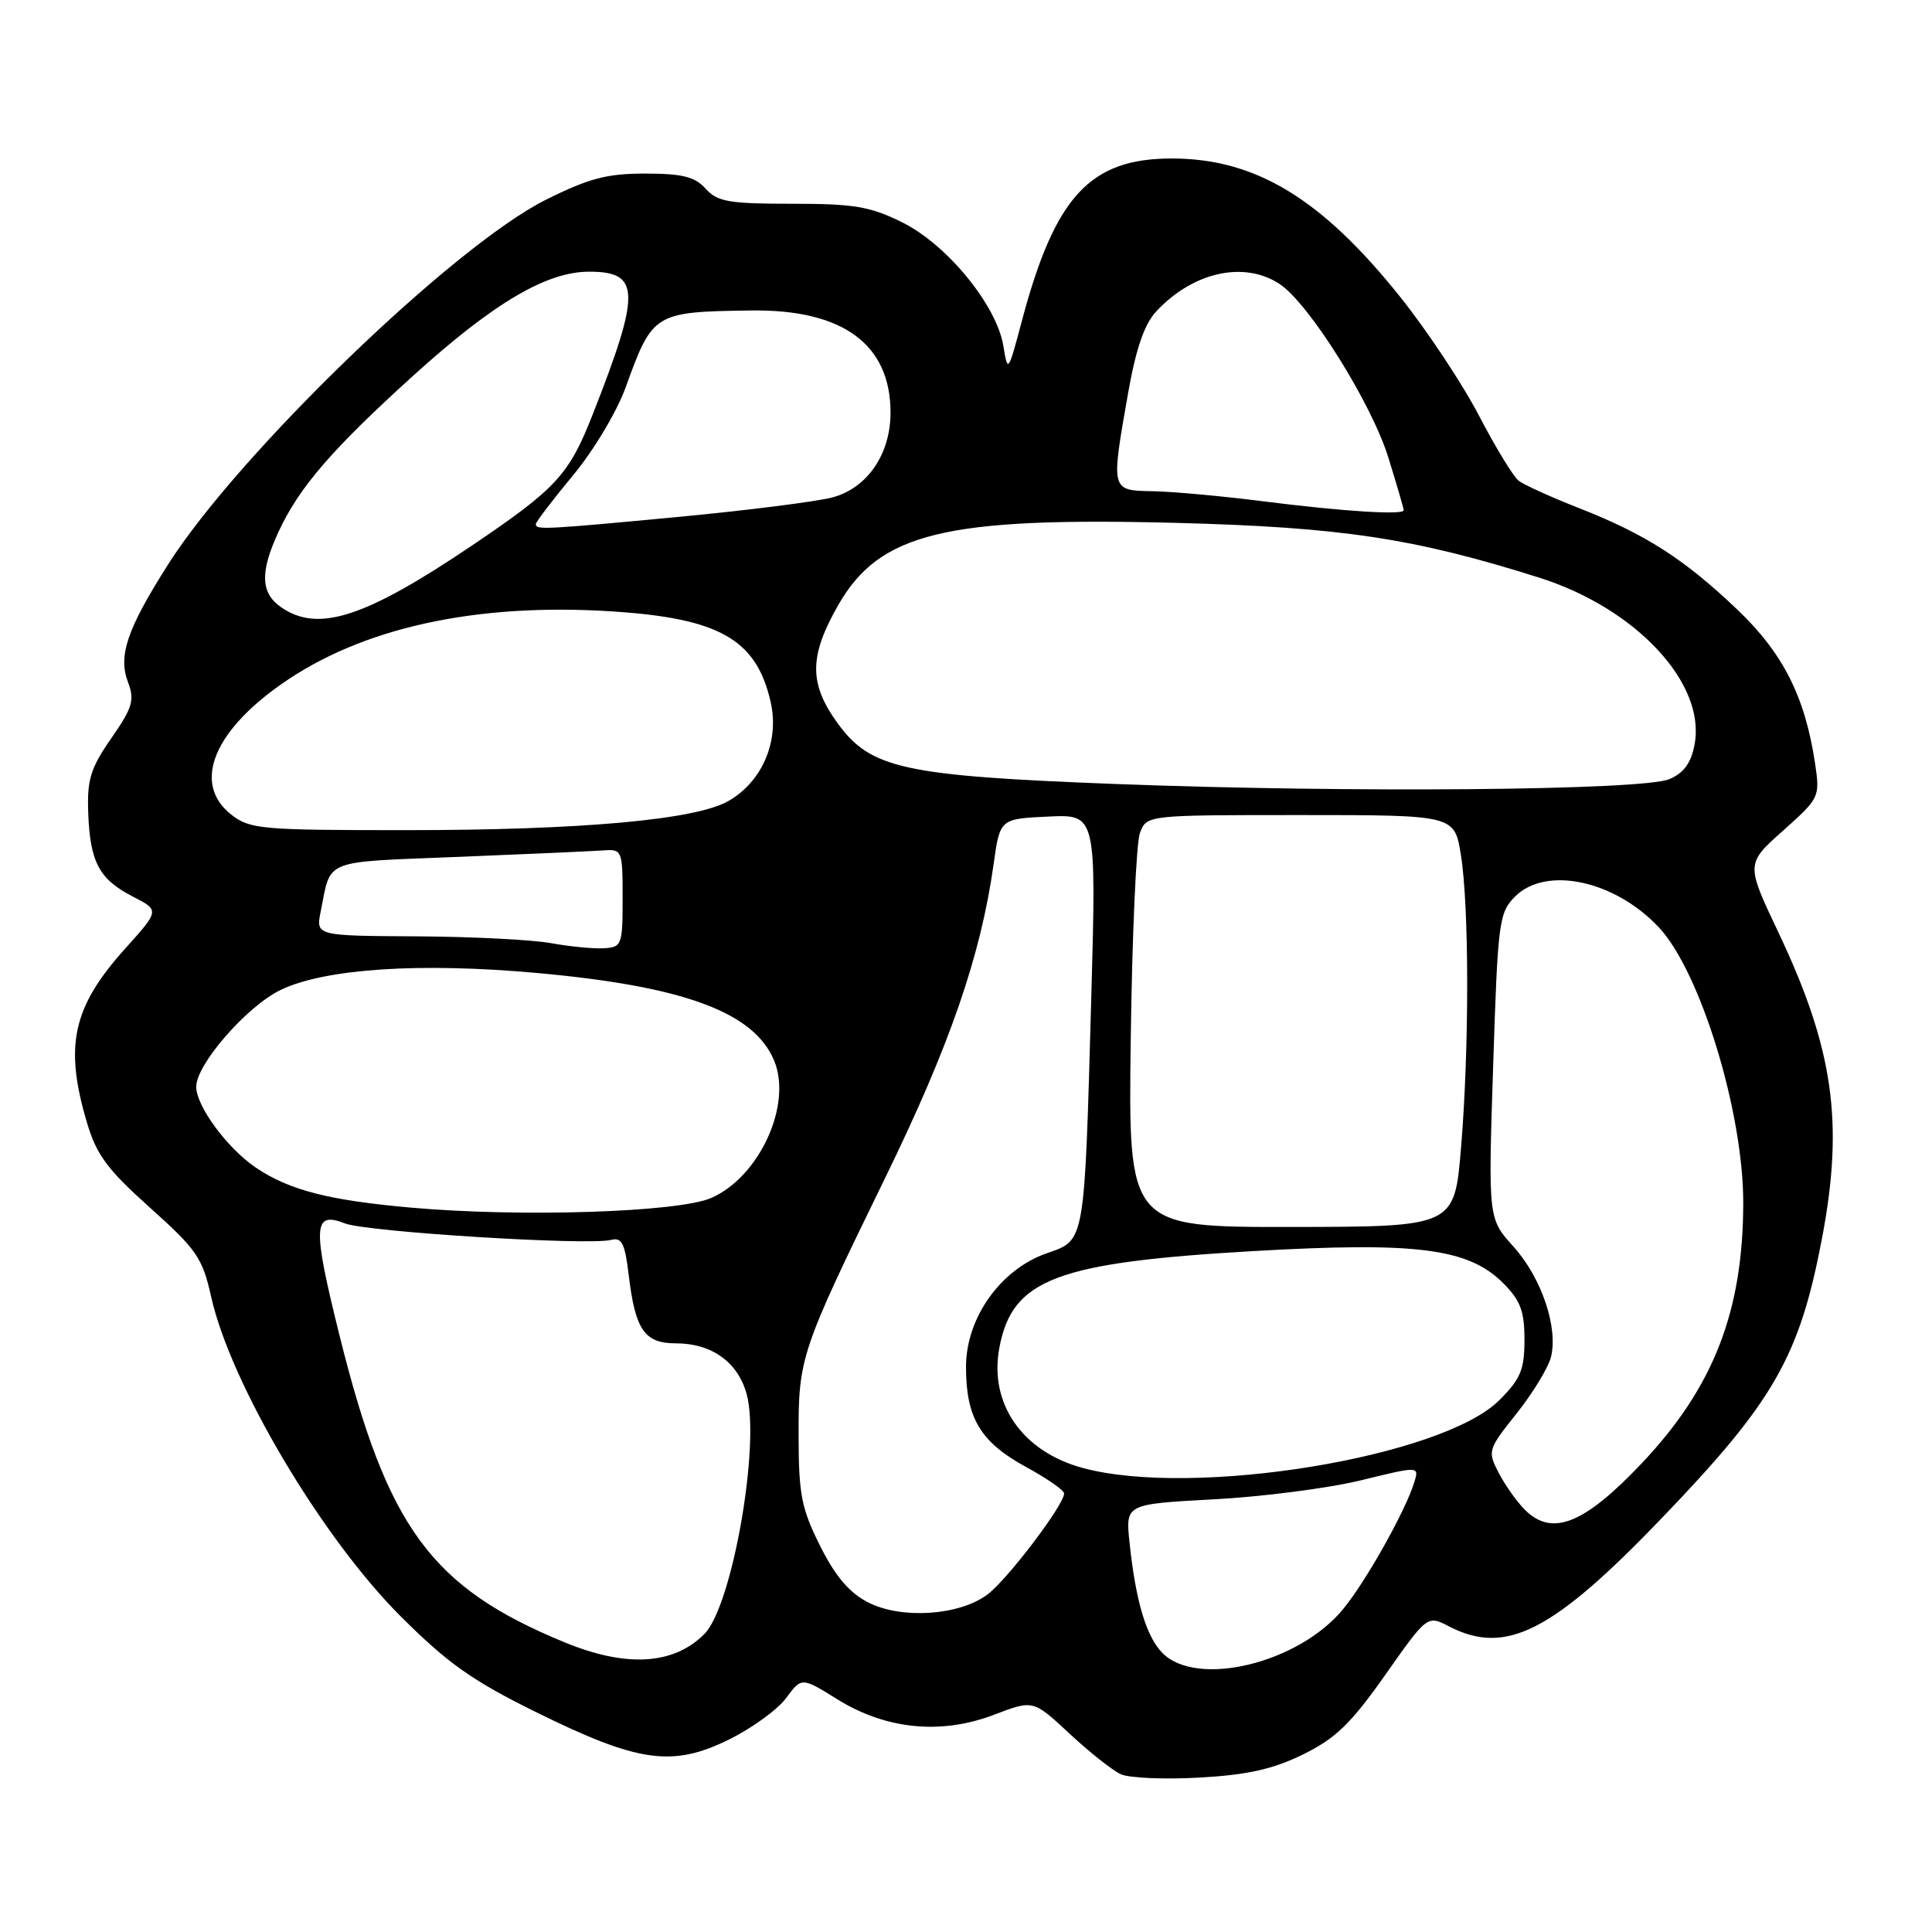 <?xml version="1.0" encoding="UTF-8" standalone="no"?>
<!DOCTYPE svg PUBLIC "-//W3C//DTD SVG 1.1//EN" "http://www.w3.org/Graphics/SVG/1.1/DTD/svg11.dtd" >
<svg xmlns="http://www.w3.org/2000/svg" xmlns:xlink="http://www.w3.org/1999/xlink" version="1.1" viewBox="0 0 256 256">
 <g >
 <path fill="currentColor"
d=" M 172.64 232.48 C 176.97 230.36 178.98 228.42 183.54 221.95 C 189.13 214.01 189.13 214.01 192.01 215.51 C 199.55 219.40 205.71 216.26 220.30 201.05 C 235.09 185.64 238.45 179.76 241.44 164.01 C 244.34 148.70 242.95 138.95 235.63 123.51 C 231.34 114.46 231.34 114.46 236.26 110.07 C 241.12 105.73 241.17 105.62 240.50 101.13 C 239.18 92.32 236.26 86.55 230.23 80.80 C 223.19 74.09 218.09 70.81 209.29 67.35 C 205.55 65.89 201.93 64.24 201.23 63.70 C 200.53 63.16 198.16 59.27 195.97 55.07 C 193.78 50.86 189.07 43.76 185.49 39.29 C 175.09 26.29 166.35 21.00 155.26 21.00 C 144.43 21.00 139.79 26.03 135.41 42.50 C 133.58 49.39 133.54 49.44 132.95 45.83 C 132.06 40.45 125.51 32.43 119.58 29.48 C 115.32 27.36 113.22 27.00 104.96 27.00 C 96.58 27.00 95.07 26.74 93.50 25.00 C 92.06 23.41 90.42 23.00 85.48 23.00 C 80.39 23.00 78.02 23.63 72.31 26.48 C 60.10 32.59 31.56 60.15 22.26 74.81 C 16.81 83.40 15.63 86.90 16.97 90.42 C 17.86 92.77 17.56 93.77 14.75 97.82 C 11.99 101.79 11.53 103.29 11.69 107.70 C 11.93 114.24 13.14 116.51 17.60 118.80 C 21.15 120.62 21.15 120.62 16.60 125.68 C 9.61 133.45 8.49 138.56 11.53 148.78 C 12.79 153.03 14.24 154.98 19.89 160.04 C 26.08 165.58 26.83 166.69 27.98 171.83 C 30.54 183.33 42.62 203.71 53.06 214.14 C 59.35 220.42 62.56 222.69 71.10 226.90 C 84.54 233.53 89.07 234.18 96.51 230.54 C 99.57 229.04 103.01 226.56 104.15 225.02 C 106.22 222.22 106.22 222.22 110.96 225.17 C 117.40 229.17 124.70 229.89 131.70 227.22 C 136.90 225.23 136.90 225.23 141.70 229.70 C 144.34 232.16 147.40 234.58 148.50 235.09 C 149.60 235.60 154.29 235.80 158.91 235.54 C 165.27 235.19 168.63 234.44 172.64 232.48 Z  M 154.05 219.05 C 151.90 216.90 150.48 212.16 149.67 204.40 C 149.13 199.30 149.13 199.30 160.81 198.67 C 167.24 198.33 176.00 197.20 180.28 196.16 C 188.05 194.26 188.05 194.26 187.41 196.38 C 186.28 200.12 180.99 209.56 177.95 213.24 C 172.06 220.39 158.65 223.65 154.05 219.05 Z  M 74.84 217.63 C 57.12 210.34 51.33 202.45 45.00 177.00 C 41.37 162.42 41.47 160.45 45.71 162.11 C 48.64 163.24 78.03 165.07 80.99 164.29 C 82.39 163.93 82.81 164.77 83.30 168.89 C 84.17 176.22 85.39 178.00 89.57 178.00 C 94.30 178.00 97.76 180.48 98.93 184.70 C 100.78 191.40 97.01 212.85 93.33 216.52 C 89.25 220.61 83.00 220.98 74.84 217.63 Z  M 115.00 212.31 C 112.52 211.03 110.67 208.84 108.67 204.84 C 106.20 199.91 105.83 198.02 105.82 190.34 C 105.79 179.87 106.04 179.14 117.35 155.95 C 125.86 138.50 129.96 126.63 131.66 114.50 C 132.50 108.50 132.50 108.50 138.89 108.20 C 145.27 107.90 145.27 107.90 144.60 132.20 C 143.68 165.03 143.81 164.28 138.71 166.06 C 132.57 168.20 128.00 174.63 128.00 181.13 C 128.00 187.89 129.92 191.09 135.92 194.36 C 138.71 195.88 141.00 197.47 141.00 197.89 C 141.00 199.41 133.44 209.36 130.82 211.30 C 127.05 214.09 119.40 214.58 115.00 212.31 Z  M 202.05 200.05 C 200.98 198.98 199.42 196.78 198.58 195.15 C 197.09 192.27 197.15 192.07 200.96 187.29 C 203.11 184.59 205.15 181.23 205.51 179.83 C 206.49 175.90 204.25 169.29 200.54 165.18 C 197.19 161.47 197.19 161.47 197.85 141.26 C 198.47 122.06 198.62 120.94 200.76 118.79 C 204.85 114.71 213.93 116.64 219.78 122.85 C 225.30 128.71 231.01 147.34 230.99 159.44 C 230.96 173.78 227.04 183.84 217.58 193.85 C 209.91 201.96 205.66 203.66 202.05 200.05 Z  M 143.53 194.53 C 135.47 192.37 131.03 186.00 132.42 178.59 C 134.12 169.50 139.92 167.29 166.00 165.78 C 187.74 164.53 194.55 165.40 199.19 170.03 C 201.47 172.32 202.00 173.73 202.00 177.52 C 202.00 181.49 201.49 182.71 198.68 185.52 C 191.10 193.10 158.22 198.47 143.53 194.53 Z  M 149.83 137.66 C 150.01 123.94 150.56 111.66 151.05 110.36 C 151.95 108.00 151.95 108.00 172.34 108.00 C 192.72 108.00 192.72 108.00 193.57 113.25 C 194.68 120.14 194.69 138.84 193.60 152.02 C 192.73 162.55 192.73 162.55 171.12 162.58 C 149.50 162.60 149.50 162.60 149.83 137.66 Z  M 54.50 160.02 C 43.54 159.05 38.36 157.71 33.92 154.73 C 30.13 152.17 26.00 146.58 26.00 144.00 C 26.00 141.02 32.74 133.30 37.21 131.16 C 43.10 128.34 55.67 127.52 71.21 128.93 C 90.63 130.69 99.90 134.12 102.57 140.52 C 105.02 146.37 100.62 155.96 94.23 158.74 C 89.86 160.64 69.01 161.31 54.50 160.02 Z  M 73.00 124.97 C 70.53 124.52 62.50 124.11 55.17 124.07 C 41.84 124.00 41.84 124.00 42.50 120.75 C 43.91 113.73 42.55 114.27 60.78 113.54 C 69.98 113.17 78.62 112.78 80.00 112.68 C 82.43 112.51 82.50 112.68 82.50 119.00 C 82.50 125.23 82.40 125.51 80.00 125.65 C 78.62 125.73 75.47 125.42 73.00 124.97 Z  M 30.63 107.93 C 25.35 103.77 28.36 96.59 38.15 90.06 C 49.08 82.76 64.54 79.68 82.86 81.14 C 95.68 82.17 100.32 85.04 102.12 93.04 C 103.29 98.24 100.99 103.59 96.50 106.15 C 92.13 108.64 76.98 110.00 53.67 110.00 C 34.55 110.00 33.10 109.87 30.63 107.93 Z  M 148.00 103.89 C 119.69 102.81 115.36 101.86 110.98 95.82 C 107.17 90.56 107.20 86.94 111.08 80.16 C 116.56 70.61 125.22 68.50 155.72 69.28 C 177.70 69.85 187.36 71.30 203.95 76.54 C 216.79 80.60 226.06 90.55 224.54 98.64 C 224.08 101.11 223.12 102.42 221.20 103.24 C 217.69 104.73 179.05 105.07 148.00 103.89 Z  M 37.22 80.44 C 34.53 78.56 34.44 75.81 36.89 70.50 C 39.62 64.59 44.00 59.52 54.81 49.73 C 65.42 40.13 72.41 36.00 78.07 36.00 C 84.86 36.00 84.93 38.65 78.53 54.93 C 75.40 62.91 73.72 64.73 62.65 72.21 C 48.35 81.87 42.13 83.88 37.22 80.44 Z  M 71.00 69.46 C 71.00 69.16 73.21 66.26 75.90 63.02 C 78.65 59.72 81.73 54.57 82.91 51.31 C 86.47 41.44 86.68 41.32 99.50 41.14 C 111.68 40.97 118.01 45.61 118.00 54.70 C 117.99 60.20 114.91 64.68 110.30 65.91 C 108.21 66.46 99.18 67.61 90.24 68.46 C 72.14 70.17 71.00 70.23 71.00 69.46 Z  M 167.50 66.44 C 162.00 65.74 155.36 65.13 152.75 65.09 C 147.16 64.98 147.19 65.10 149.48 52.08 C 150.53 46.15 151.63 42.95 153.23 41.24 C 158.10 36.03 164.84 34.54 169.54 37.62 C 173.43 40.17 181.74 53.43 183.97 60.65 C 185.09 64.26 186.00 67.39 186.00 67.61 C 186.00 68.27 177.98 67.77 167.50 66.44 Z "/>
</g>
</svg>